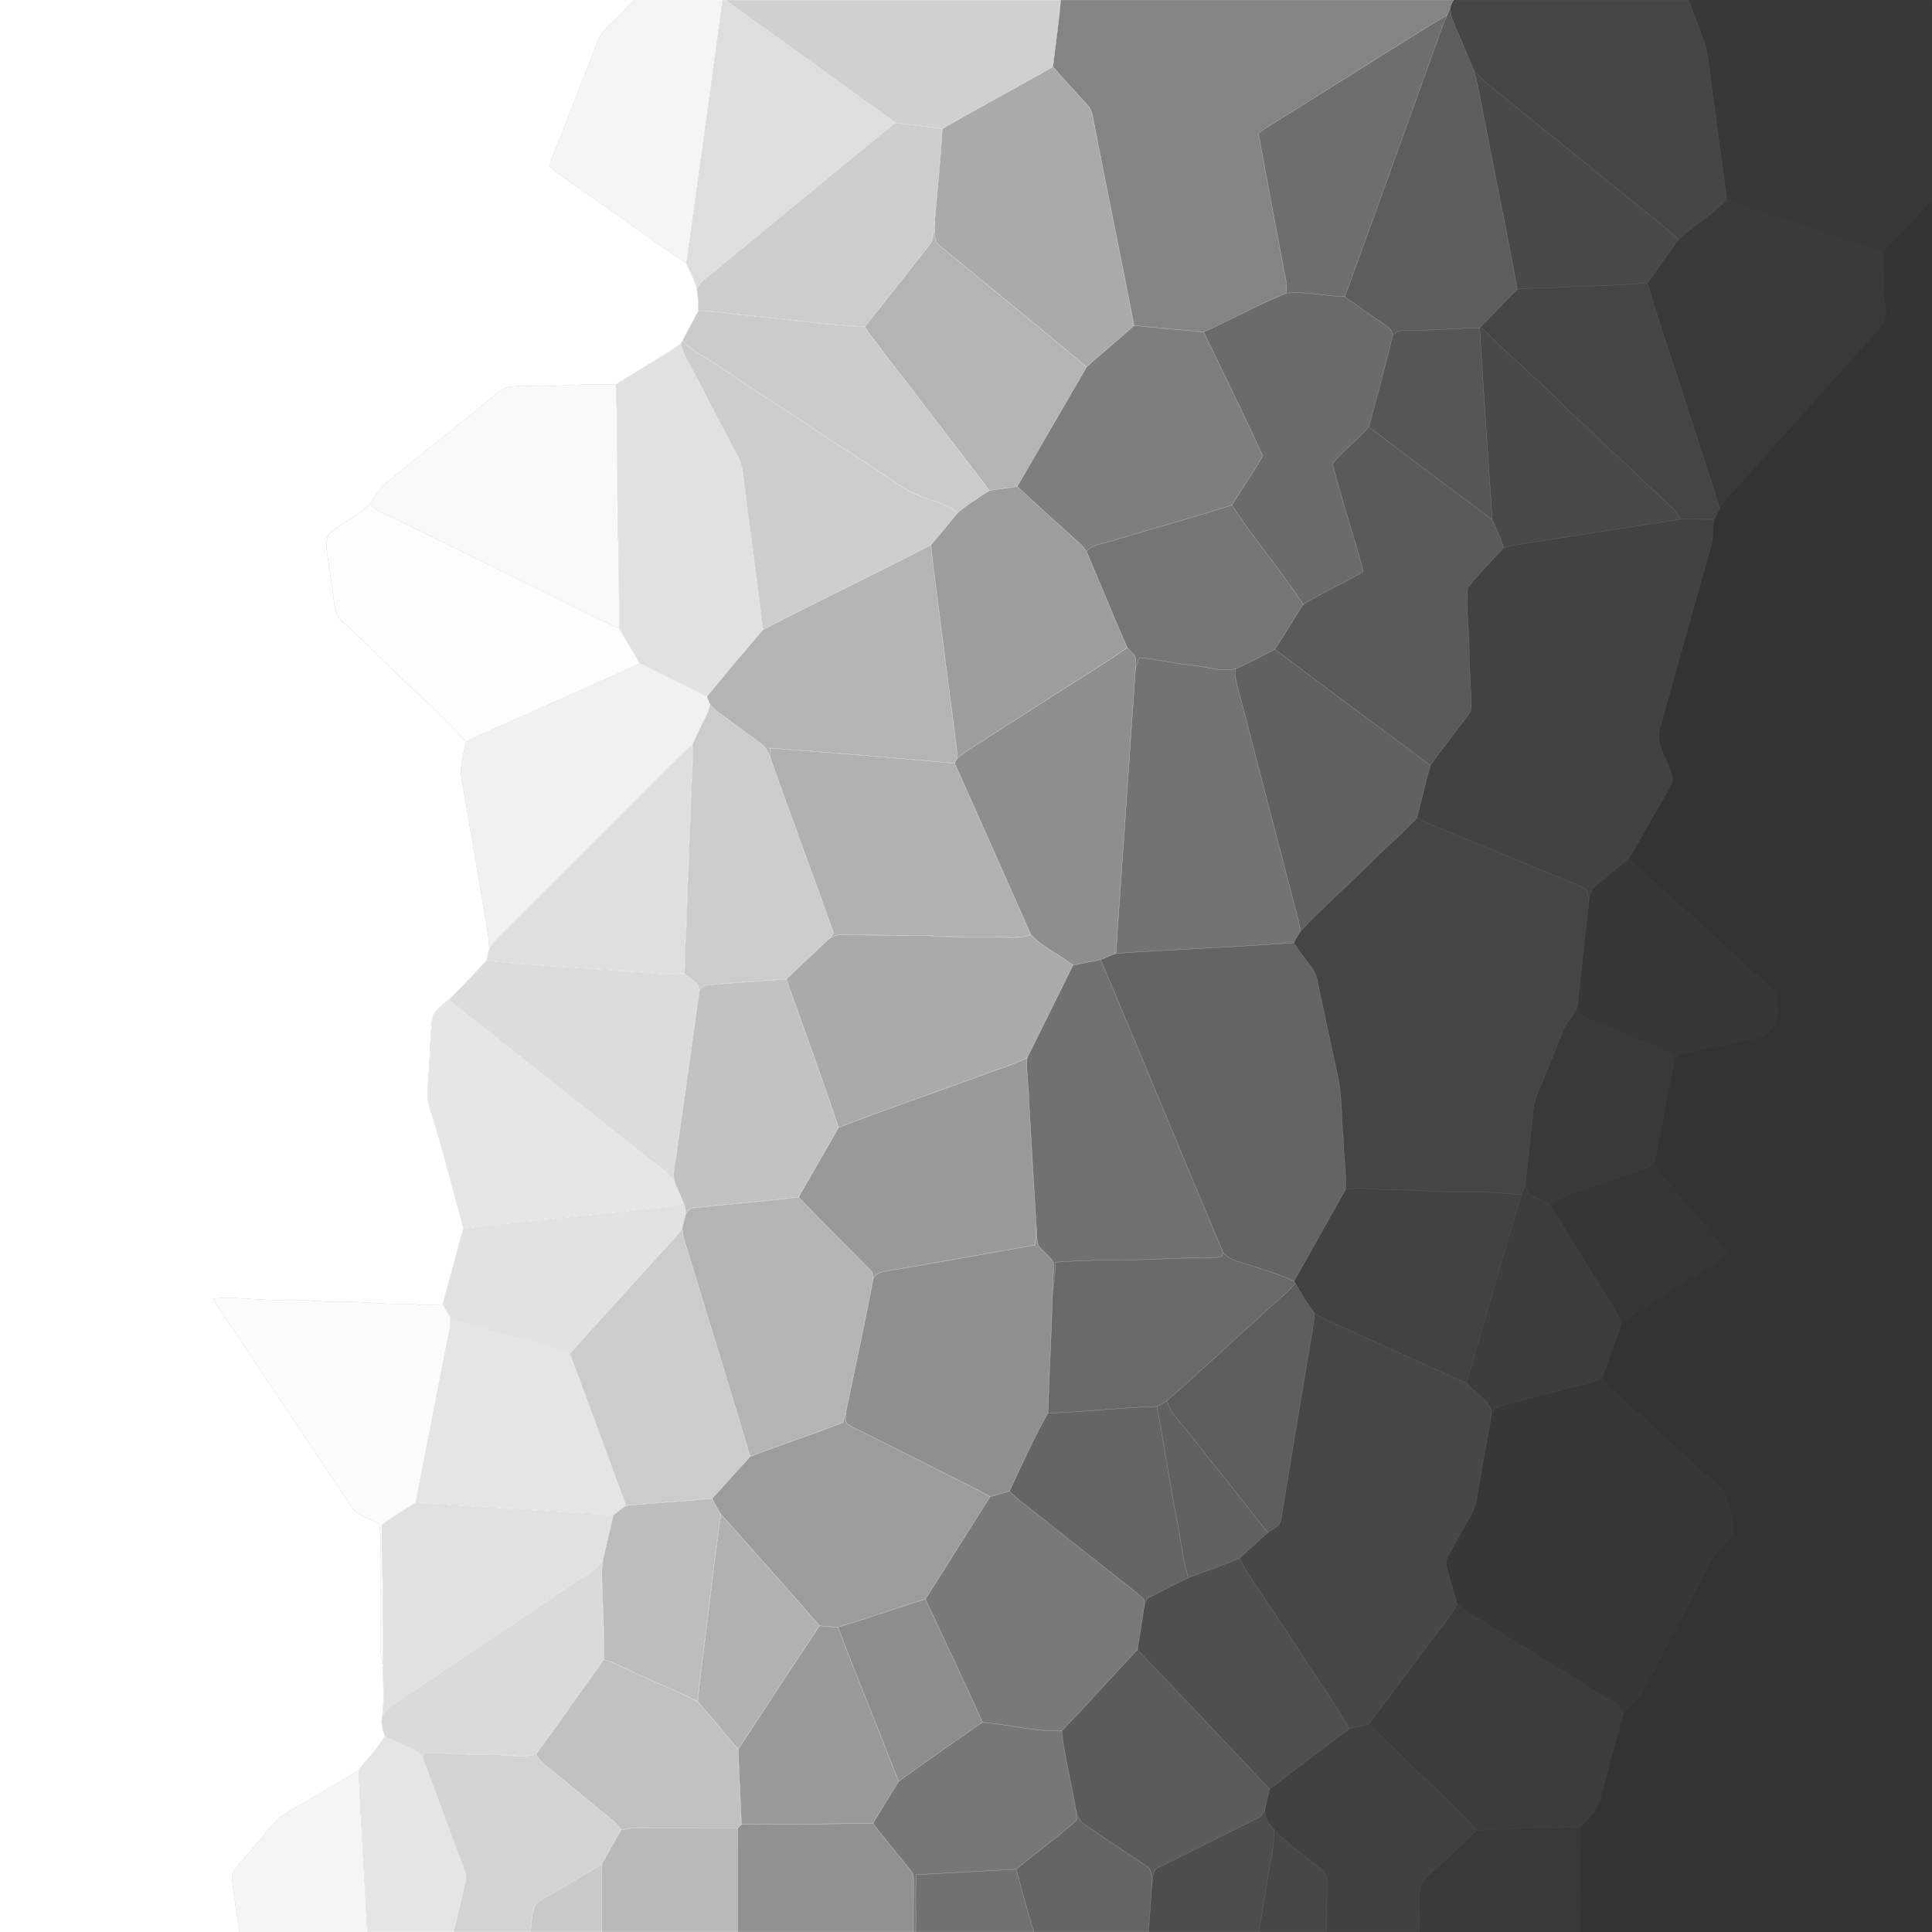 <svg viewBox="0 0 1000 1000" preserveAspectRatio="none" version="1.1" xmlns="http://www.w3.org/2000/svg">
          <rect x="0" y="0" width="1000" height="1000" fill="#333333" stroke="none"/>
          <g fill="white" stroke="white" stroke-width="0.15">
              <path fill-opacity="1" stroke-opacity="1" d=" M 0 0 L 327.88 0 C 325.14 2.87 322.60 5.94 319.73 8.68 C 315.84 12.50 311.31 16.05 309.30 21.31 C 303.10 37.43 296.87 53.54 290.57 69.62 C 288.47 75.11 285.91 80.43 284.24 86.07 C 285.81 87.43 287.37 88.81 289.07 90.01 C 311.23 105.31 332.96 121.25 355.21 136.43 C 357.15 140.82 359.76 145.01 360.61 149.80 C 361.24 153.54 361.64 157.34 361.37 161.13 C 358.55 166.08 356.04 171.21 353.27 176.19 C 353.07 176.54 352.67 177.23 352.48 177.57 C 350 179.82 347.14 181.57 344.29 183.30 C 335.73 188.47 327.27 193.80 318.71 198.98 C 308.13 198.76 297.56 199.12 287.01 199.74 C 279.65 200.20 272.27 199.53 264.92 200.02 C 262.30 200.09 259.91 201.30 257.93 202.94 C 238.82 218.89 219.07 234.08 199.86 249.90 C 196.40 252.94 194.22 257.05 191.56 260.74 C 185.35 267.44 176.30 270.51 169.90 276.91 C 167.71 282.16 169.92 288.14 170.35 293.60 C 171.49 300.35 172.29 307.14 173.21 313.92 C 173.56 316.94 174.94 319.79 177.25 321.80 C 191.06 333.94 203.32 347.74 217.23 359.78 C 225.25 367.81 233.44 375.66 241.21 383.92 C 240.08 390.20 237.63 396.53 238.91 402.98 C 243.04 426.95 247.04 450.94 251.10 474.92 C 252.01 480.25 253.09 485.59 253.21 491.02 C 252.78 493.08 252.36 495.16 251.80 497.20 C 245.46 503.93 239.30 510.88 232.53 517.18 C 229.17 519.86 225.15 522.50 223.72 526.76 C 222.48 536.86 222.68 547.08 221.69 557.21 C 221.55 562.43 220.62 567.83 222.17 572.93 C 227.92 589.76 231.93 607.12 236.76 624.23 C 237.77 628.08 239 631.89 239.78 635.81 C 236.34 648.91 232.70 661.96 229.12 675.02 C 221.78 676.32 214.41 674.68 207.03 674.87 C 197.35 675.08 187.73 673.63 178.06 673.91 C 167.70 674.16 157.40 672.47 147.04 672.92 C 134.73 673.25 122.45 671.07 110.15 672.14 C 114.51 679.54 119.71 686.40 124.41 693.59 C 143.51 722.45 162.87 751.15 181.98 780 C 185.26 784.93 191.47 785.96 196.30 788.75 C 197.35 794.78 196.74 800.90 196.84 806.98 C 196.94 817.65 196.93 828.31 196.97 838.98 C 197.12 846.82 196.23 854.78 198.23 862.46 C 198.18 870.99 198.91 879.57 197.90 888.06 C 196.92 891.68 197.94 895.32 199.28 898.70 C 195.30 904.88 190.33 910.34 185.64 915.99 C 178.89 920.62 171.57 924.35 164.65 928.72 C 158.28 932.76 151.41 936 145.28 940.39 C 140 944.77 136.22 950.60 131.64 955.65 C 128.24 959.88 124.34 963.73 121.19 968.16 C 119.32 970.80 120.37 974.22 120.59 977.20 C 121.77 984.78 122.70 992.40 123.77 1000 L 0 1000 L 0 0 Z"/>
              <path fill-opacity="0.988" stroke-opacity="0.988" d=" M 169.90 276.91 C 176.30 270.51 185.35 267.44 191.56 260.74 C 195.63 265.49 201.89 267.02 207.24 269.80 C 229.32 280.67 251.38 291.56 273.44 302.46 C 289.29 309.67 304.43 318.39 320.48 325.16 C 323.79 331.38 327.72 337.24 331.27 343.31 C 301.44 357.25 271.05 370 241.21 383.92 C 233.44 375.66 225.25 367.81 217.23 359.78 C 203.32 347.74 191.06 333.94 177.25 321.80 C 174.94 319.79 173.56 316.94 173.21 313.92 C 172.29 307.14 171.49 300.35 170.35 293.60 C 169.92 288.14 167.71 282.16 169.90 276.91 Z"/>
              <path fill-opacity="0.98" stroke-opacity="0.98" d=" M 110.15 672.14 C 122.45 671.07 134.73 673.25 147.04 672.92 C 157.40 672.47 167.70 674.16 178.06 673.91 C 187.73 673.63 197.35 675.08 207.03 674.87 C 214.41 674.68 221.78 676.32 229.12 675.02 C 230.32 677.25 231.56 679.45 232.90 681.60 C 233.20 683.35 233.22 685.15 232.89 686.92 C 226.83 717.17 221.18 747.50 215.10 777.75 C 209.29 781.47 203.40 785.09 197.76 789.07 C 197.63 813.54 198.62 838 198.23 862.46 C 196.23 854.78 197.12 846.82 196.97 838.98 C 196.93 828.31 196.94 817.65 196.84 806.98 C 196.74 800.90 197.35 794.78 196.30 788.75 C 191.47 785.96 185.26 784.93 181.98 780 C 162.87 751.15 143.51 722.45 124.41 693.59 C 119.71 686.40 114.51 679.54 110.15 672.14 Z"/>
              <path fill-opacity="0.969" stroke-opacity="0.969" d=" M 287.01 199.74 C 297.56 199.12 308.13 198.76 318.71 198.98 C 320.17 228.28 318.86 257.66 320.23 286.97 C 320.34 299.70 320.40 312.43 320.48 325.16 C 304.43 318.39 289.29 309.67 273.44 302.46 C 251.38 291.56 229.32 280.67 207.24 269.80 C 201.89 267.02 195.63 265.49 191.56 260.74 C 194.22 257.05 196.40 252.94 199.86 249.90 C 219.07 234.08 238.82 218.89 257.93 202.94 C 259.91 201.30 262.30 200.09 264.92 200.02 C 272.27 199.53 279.65 200.20 287.01 199.74 Z"/>
              <path fill-opacity="0.953" stroke-opacity="0.953" d=" M 327.88 0 L 373.98 0 C 367.79 45.48 361.61 90.97 355.21 136.43 C 332.96 121.25 311.23 105.31 289.07 90.01 C 287.37 88.81 285.81 87.43 284.24 86.07 C 285.91 80.43 288.47 75.11 290.57 69.62 C 296.87 53.54 303.10 37.43 309.30 21.31 C 311.31 16.05 315.84 12.50 319.73 8.68 C 322.60 5.94 325.14 2.87 327.88 0 Z"/>
              <path fill-opacity="0.949" stroke-opacity="0.949" d=" M 164.65 928.72 C 171.57 924.35 178.89 920.62 185.64 915.99 C 186.75 944 188.72 971.99 190.07 1000 L 123.77 1000 C 122.70 992.40 121.77 984.78 120.59 977.20 C 120.37 974.22 119.32 970.80 121.19 968.16 C 124.34 963.73 128.24 959.88 131.64 955.65 C 136.22 950.60 140 944.77 145.28 940.39 C 151.41 936 158.28 932.76 164.65 928.72 Z"/>
              <path fill-opacity="0.929" stroke-opacity="0.929" d=" M 331.27 343.31 C 342.73 349.21 354.49 354.50 365.86 360.56 C 366.36 361.84 366.86 363.12 367.37 364.41 C 367.21 366.77 366.28 368.98 365.20 371.06 C 362.81 375.78 360.53 380.54 358.35 385.36 C 345.47 397.11 333.54 409.87 321.09 422.06 C 299.90 443.25 278.73 464.47 257.50 485.61 C 255.90 487.27 254.44 489.06 253.21 491.02 C 253.09 485.59 252.01 480.25 251.10 474.92 C 247.04 450.94 243.04 426.95 238.91 402.98 C 237.63 396.53 240.08 390.20 241.21 383.92 C 271.05 370 301.44 357.25 331.27 343.31 Z"/>
              <path fill-opacity="0.878" stroke-opacity="0.878" d=" M 223.72 526.76 C 225.15 522.50 229.17 519.86 232.53 517.18 C 238.93 523.27 246.16 528.39 253.01 533.95 C 280.84 556.11 308.83 578.09 336.63 600.29 C 341.10 603.79 346.07 606.93 349.22 611.79 C 350.70 615.38 352.13 618.98 353.74 622.52 C 347.24 625.52 339.96 624.93 333.04 625.88 C 301.97 629.40 270.82 632.13 239.78 635.81 C 239 631.89 237.77 628.08 236.76 624.23 C 231.93 607.12 227.92 589.76 222.17 572.93 C 220.62 567.83 221.55 562.43 221.69 557.21 C 222.68 547.08 222.48 536.86 223.72 526.76 Z"/>
              <path fill-opacity="0.875" stroke-opacity="0.875" d=" M 199.28 898.70 C 203.46 901.06 207.86 902.98 212.33 904.76 C 214.88 905.73 217.17 907.37 218.69 909.68 C 225.30 927.02 231.55 944.50 238.11 961.86 C 239.21 964.87 240.62 967.82 241.15 971.02 C 241.25 973.62 240.44 976.14 239.87 978.66 C 238.03 985.74 236.68 992.94 234.74 1000 L 190.07 1000 C 188.72 971.99 186.75 944 185.64 915.99 C 190.33 910.34 195.30 904.88 199.28 898.70 Z"/>
              <path fill-opacity="0.871" stroke-opacity="0.871" d=" M 232.90 681.60 C 235.14 683.02 237.58 684.12 240.11 684.93 C 258.41 690.06 276.85 694.79 294.93 700.68 C 304.80 726.80 314.30 753.06 323.99 779.25 C 321.69 780.75 319.57 782.51 317.43 784.23 C 283.33 781.96 249.22 779.81 215.10 777.75 C 221.18 747.50 226.83 717.17 232.89 686.92 C 233.22 685.15 233.20 683.35 232.90 681.60 Z"/>
              <path fill-opacity="0.859" stroke-opacity="0.859" d=" M 353.74 622.52 C 354.67 624.51 355 626.71 354.72 628.90 C 354.14 631.20 353.60 633.50 353.05 635.80 C 350.68 639.43 347.58 642.48 344.71 645.70 C 328.13 664.04 311.35 682.20 294.93 700.68 C 276.85 694.79 258.41 690.06 240.11 684.93 C 237.58 684.12 235.14 683.02 232.90 681.60 C 231.56 679.45 230.32 677.25 229.12 675.02 C 232.70 661.96 236.34 648.91 239.78 635.81 C 270.82 632.13 301.97 629.40 333.04 625.88 C 339.96 624.93 347.24 625.52 353.74 622.52 Z"/>
              <path fill-opacity="0.855" stroke-opacity="0.855" d=" M 197.76 789.07 C 203.40 785.09 209.29 781.47 215.10 777.75 C 249.22 779.81 283.33 781.96 317.43 784.23 C 315.73 791.84 313.84 799.40 312.11 807 C 310.31 810.16 307.51 812.57 304.47 814.49 C 287.18 825.78 270.27 837.63 253.03 848.98 C 236.55 859.79 220.52 871.26 203.96 881.93 C 201.52 883.50 199.47 885.61 197.90 888.06 C 198.91 879.57 198.18 870.99 198.23 862.46 C 198.62 838 197.63 813.54 197.76 789.07 Z"/>
              <path fill-opacity="0.855" stroke-opacity="0.855" d=" M 344.29 183.30 C 347.14 181.57 350 179.82 352.48 177.57 C 352.77 181.76 355.26 185.30 357.10 188.94 C 365.30 204.47 373.30 220.10 381.52 235.62 C 383.12 238.45 384.06 241.61 384.44 244.84 C 387.81 271.89 391.59 298.89 394.85 325.96 C 385.10 337.41 375.36 348.89 365.86 360.56 C 354.49 354.50 342.73 349.21 331.27 343.31 C 327.72 337.24 323.79 331.38 320.48 325.16 C 320.40 312.43 320.34 299.70 320.23 286.97 C 318.86 257.66 320.17 228.28 318.71 198.98 C 327.27 193.80 335.73 188.47 344.29 183.30 Z"/>
              <path fill-opacity="0.843" stroke-opacity="0.843" d=" M 321.09 422.06 C 333.54 409.87 345.47 397.11 358.35 385.36 C 358.79 393.90 358 402.41 357.61 410.93 C 357.58 424.29 356.35 437.61 356.32 450.97 C 355.30 462.60 355.77 474.29 354.82 485.93 C 354.49 491.91 354.57 497.91 354.23 503.90 C 350.84 504.27 347.41 504.51 344.01 504.17 C 313.30 501.45 282.48 500.24 251.80 497.20 C 252.36 495.16 252.78 493.08 253.21 491.02 C 254.44 489.06 255.90 487.27 257.50 485.61 C 278.73 464.47 299.90 443.25 321.09 422.06 Z"/>
              <path fill-opacity="0.839" stroke-opacity="0.839" d=" M 373.98 0 L 375.50 0 C 397.90 16.47 420.67 32.46 443.14 48.85 C 449.83 53.79 456.77 58.38 463.25 63.61 C 431.93 89.13 400.82 114.91 369.61 140.56 C 366.28 143.28 362.37 145.67 360.61 149.80 C 359.76 145.01 357.15 140.82 355.21 136.43 C 361.61 90.97 367.79 45.48 373.98 0 Z"/>
              <path fill-opacity="0.828" stroke-opacity="0.828" d=" M 251.80 497.20 C 282.48 500.24 313.30 501.45 344.01 504.17 C 347.41 504.51 350.84 504.27 354.23 503.90 C 357.03 506.62 361.90 508.29 361.97 512.80 C 358.05 541.20 353.99 569.58 349.99 597.97 C 349.44 602.54 347.90 607.21 349.22 611.79 C 346.07 606.93 341.10 603.79 336.63 600.29 C 308.83 578.09 280.84 556.11 253.01 533.95 C 246.16 528.39 238.93 523.27 232.53 517.18 C 239.30 510.88 245.46 503.93 251.80 497.20 Z"/>
              <path fill-opacity="0.82" stroke-opacity="0.82" d=" M 304.47 814.49 C 307.51 812.57 310.31 810.16 312.11 807 C 310.99 813.29 311.73 819.70 311.72 826.05 C 312.47 837.02 312.51 848.02 312.50 859.01 C 300.69 875.28 289.35 891.88 277.41 908.05 C 270.37 909.81 263.17 908.36 256.04 908.19 C 249.68 907.96 243.30 908.12 236.94 907.87 C 231.21 907.71 225.49 906.94 219.75 907.36 C 219.49 907.94 218.96 909.10 218.69 909.68 C 217.17 907.37 214.88 905.73 212.33 904.76 C 207.86 902.98 203.46 901.06 199.28 898.70 C 197.94 895.32 196.92 891.68 197.90 888.06 C 199.47 885.61 201.52 883.50 203.96 881.93 C 220.52 871.26 236.55 859.79 253.03 848.98 C 270.27 837.63 287.18 825.78 304.47 814.49 Z"/>
              <path fill-opacity="0.784" stroke-opacity="0.784" d=" M 219.75 907.36 C 225.49 906.94 231.21 907.71 236.94 907.87 C 243.30 908.12 249.68 907.96 256.04 908.19 C 263.17 908.36 270.37 909.81 277.41 908.05 C 279.98 912.58 284.54 915.31 288.41 918.60 C 295.15 924.19 301.91 929.75 308.65 935.35 C 313.06 939.14 318.10 942.31 321.57 947.09 C 318.07 952.97 314.74 958.95 311.43 964.94 C 302.10 970.37 292.91 976.03 283.57 981.44 C 281.17 982.96 278.31 984.13 276.66 986.54 C 275.16 990.86 275.11 995.50 274.48 1000 L 234.74 1000 C 236.68 992.94 238.03 985.74 239.87 978.66 C 240.44 976.14 241.25 973.62 241.15 971.02 C 240.62 967.82 239.21 964.87 238.11 961.86 C 231.55 944.50 225.30 927.02 218.69 909.68 C 218.96 909.10 219.49 907.94 219.75 907.36 Z"/>
              <path fill-opacity="0.769" stroke-opacity="0.769" d=" M 375.50 0 L 548.99 0 C 548.07 11.56 546.25 23.02 544.95 34.54 C 525.98 45.47 506.58 55.63 487.69 66.69 C 479.58 65.38 471.41 64.56 463.25 63.61 C 456.77 58.38 449.83 53.79 443.14 48.85 C 420.67 32.46 397.90 16.47 375.50 0 Z"/>
              <path fill-opacity="0.757" stroke-opacity="0.757" d=" M 352.48 177.57 C 352.67 177.23 353.07 176.54 353.27 176.19 C 355.78 178.93 358.62 181.38 361.89 183.17 C 373.79 190.05 384.67 198.48 396.38 205.65 C 405.55 211.85 415.12 217.43 424.07 223.95 C 435.96 231.69 447.97 239.23 459.67 247.26 C 464.57 250.45 469.33 253.97 474.82 256.12 C 481.80 259.13 489.74 260.31 495.64 265.43 C 491.08 270.99 486.53 276.57 481.84 282.02 C 453.09 297.13 423.63 310.91 394.85 325.96 C 391.59 298.89 387.81 271.89 384.44 244.84 C 384.06 241.61 383.12 238.45 381.52 235.62 C 373.30 220.10 365.30 204.47 357.10 188.94 C 355.26 185.30 352.77 181.76 352.48 177.57 Z"/>
              <path fill-opacity="0.753" stroke-opacity="0.753" d=" M 369.61 140.56 C 400.82 114.91 431.93 89.13 463.25 63.61 C 471.41 64.56 479.58 65.38 487.69 66.69 C 486.82 82.73 485.05 98.72 483.75 114.73 C 483.15 119.05 483.64 123.99 480.54 127.48 C 469.52 141.36 458.63 155.35 447.54 169.17 C 426.29 167.96 405.18 164.93 383.98 162.95 C 376.44 162.39 368.97 160.61 361.37 161.13 C 361.64 157.34 361.24 153.54 360.61 149.80 C 362.37 145.67 366.28 143.28 369.61 140.56 Z"/>
              <path fill-opacity="0.749" stroke-opacity="0.749" d=" M 344.71 645.70 C 347.58 642.48 350.68 639.43 353.05 635.80 C 353.70 641.86 356.06 647.52 357.70 653.34 C 367.82 686.89 378.38 720.31 388.25 753.93 C 381.61 761.08 375.26 768.49 368.57 775.58 C 353.73 777.09 338.83 777.79 323.99 779.25 C 314.30 753.06 304.80 726.80 294.93 700.68 C 311.35 682.20 328.13 664.04 344.71 645.70 Z"/>
              <path fill-opacity="0.749" stroke-opacity="0.749" d=" M 367.37 364.41 C 368.87 366.30 370.70 367.89 372.63 369.33 C 379.75 374.55 386.90 379.73 394 384.98 C 396.46 386.66 397.68 389.46 398.65 392.18 C 409.39 422.55 420.71 452.72 431.53 483.07 C 430.70 484.02 429.91 485 429.06 485.94 C 421.71 492.88 414.29 499.73 407.01 506.74 C 393.67 507.87 380.29 508.51 366.96 509.77 C 364.79 509.76 362.96 510.89 361.97 512.80 C 361.90 508.29 357.03 506.62 354.23 503.90 C 354.57 497.91 354.49 491.91 354.82 485.93 C 355.77 474.29 355.30 462.60 356.32 450.97 C 356.35 437.61 357.58 424.29 357.61 410.93 C 358 402.41 358.79 393.90 358.35 385.36 C 360.53 380.54 362.81 375.78 365.20 371.06 C 366.28 368.98 367.21 366.77 367.37 364.41 Z"/>
              <path fill-opacity="0.745" stroke-opacity="0.745" d=" M 361.37 161.13 C 368.97 160.61 376.44 162.39 383.98 162.95 C 405.18 164.93 426.29 167.96 447.54 169.17 C 456.58 182.09 466.70 194.20 476.10 206.86 C 488.03 222.59 500.24 238.11 512.07 253.92 C 506.49 257.58 500.73 261.09 495.64 265.43 C 489.74 260.31 481.80 259.13 474.82 256.12 C 469.33 253.97 464.57 250.45 459.67 247.26 C 447.97 239.23 435.96 231.69 424.07 223.95 C 415.12 217.43 405.55 211.85 396.38 205.65 C 384.67 198.48 373.79 190.05 361.89 183.17 C 358.62 181.38 355.78 178.93 353.27 176.19 C 356.04 171.21 358.55 166.08 361.37 161.13 Z"/>
              <path fill-opacity="0.733" stroke-opacity="0.733" d=" M 283.57 981.44 C 292.91 976.03 302.10 970.37 311.43 964.94 C 311.57 976.62 311.48 988.31 311.52 1000 L 274.48 1000 C 275.11 995.50 275.16 990.86 276.66 986.54 C 278.31 984.13 281.17 982.96 283.57 981.44 Z"/>
              <path fill-opacity="0.702" stroke-opacity="0.702" d=" M 366.96 509.77 C 380.29 508.51 393.67 507.87 407.01 506.74 C 415.89 532.41 425.55 557.83 433.99 583.64 C 427.09 595.62 420.28 607.64 413.32 619.59 C 395.24 621.90 377.04 623.19 358.94 625.21 C 356.73 625.22 355.69 627.25 354.72 628.90 C 355 626.71 354.67 624.51 353.74 622.52 C 352.13 618.98 350.70 615.38 349.22 611.79 C 347.90 607.21 349.44 602.54 349.99 597.97 C 353.99 569.58 358.05 541.20 361.97 512.80 C 362.96 510.89 364.79 509.76 366.96 509.77 Z"/>
              <path fill-opacity="0.694" stroke-opacity="0.694" d=" M 312.50 859.01 C 318.79 860.71 324.36 864.19 330.34 866.66 C 340.54 871.48 351.13 875.47 361.11 880.75 C 368.34 888.78 374.93 897.37 382.12 905.45 C 382.47 918.41 383.24 931.35 383.76 944.30 C 383.10 944.93 382.45 945.58 381.81 946.23 C 365.22 945.99 348.63 946.36 332.05 946.01 C 328.52 945.92 325.03 946.45 321.57 947.09 C 318.10 942.31 313.06 939.14 308.65 935.35 C 301.91 929.75 295.15 924.19 288.41 918.60 C 284.54 915.31 279.98 912.58 277.41 908.05 C 289.35 891.88 300.69 875.28 312.50 859.01 Z"/>
              <path fill-opacity="0.675" stroke-opacity="0.675" d=" M 323.99 779.25 C 338.83 777.79 353.73 777.09 368.57 775.58 C 370.03 778.30 371.42 781.07 373.10 783.67 C 370.01 804.70 367.76 825.84 365.06 846.93 C 363.76 858.20 362.03 869.43 361.11 880.75 C 351.13 875.47 340.54 871.48 330.34 866.66 C 324.36 864.19 318.79 860.71 312.50 859.01 C 312.51 848.02 312.47 837.02 311.72 826.05 C 311.73 819.70 310.99 813.29 312.11 807 C 313.84 799.40 315.73 791.84 317.43 784.23 C 319.57 782.51 321.69 780.75 323.99 779.25 Z"/>
              <path fill-opacity="0.659" stroke-opacity="0.659" d=" M 321.57 947.09 C 325.03 946.45 328.52 945.92 332.05 946.01 C 348.63 946.36 365.22 945.99 381.81 946.23 C 381.69 964.15 381.80 982.08 381.76 1000 L 311.52 1000 C 311.48 988.31 311.57 976.62 311.43 964.94 C 314.74 958.95 318.07 952.97 321.57 947.09 Z"/>
              <path fill-opacity="0.631" stroke-opacity="0.631" d=" M 358.94 625.21 C 377.04 623.19 395.24 621.90 413.32 619.59 C 425.37 632.53 438.16 644.78 450.52 657.44 C 451.82 658.56 451.93 660.27 451.97 661.90 C 447.59 684.96 442.57 707.90 437.80 730.89 C 437.35 732.71 436.78 734.49 436.25 736.30 C 420.39 742.54 404.13 747.73 388.25 753.93 C 378.38 720.31 367.82 686.89 357.70 653.34 C 356.06 647.52 353.70 641.86 353.05 635.80 C 353.60 633.50 354.14 631.20 354.72 628.90 C 355.69 627.25 356.73 625.22 358.94 625.21 Z"/>
              <path fill-opacity="0.631" stroke-opacity="0.631" d=" M 394.85 325.96 C 423.63 310.91 453.09 297.13 481.84 282.02 C 482.68 291.99 484.20 301.89 485.40 311.82 C 488.58 336.52 491.67 361.24 494.97 385.93 C 495.24 388.17 495.36 390.43 495.27 392.70 C 494.98 393.29 494.40 394.47 494.11 395.06 C 462.25 392.21 430.37 389.52 398.47 387.18 C 398.50 388.85 398.54 390.51 398.65 392.18 C 397.68 389.46 396.46 386.66 394 384.98 C 386.90 379.73 379.75 374.55 372.63 369.33 C 370.70 367.89 368.87 366.30 367.37 364.41 C 366.86 363.12 366.36 361.84 365.86 360.56 C 375.36 348.89 385.10 337.41 394.85 325.96 Z"/>
              <path fill-opacity="0.631" stroke-opacity="0.631" d=" M 480.54 127.48 C 483.64 123.99 483.15 119.05 483.75 114.73 C 483.90 118.96 482.75 124.41 486.59 127.38 C 511.90 148.19 537.31 168.90 562.41 189.96 C 550.38 210.51 538.52 231.18 526.52 251.76 C 521.72 252.59 516.86 253.04 512.07 253.92 C 500.24 238.11 488.03 222.59 476.10 206.86 C 466.70 194.20 456.58 182.09 447.54 169.17 C 458.63 155.35 469.52 141.36 480.54 127.48 Z"/>
              <path fill-opacity="0.62" stroke-opacity="0.62" d=" M 373.10 783.67 C 390.18 802.89 407.31 822.08 424.17 841.49 C 410.02 862.72 396.01 884.05 382.12 905.45 C 374.93 897.37 368.34 888.78 361.11 880.75 C 362.03 869.43 363.76 858.20 365.06 846.93 C 367.76 825.84 370.01 804.70 373.10 783.67 Z"/>
              <path fill-opacity="0.616" stroke-opacity="0.616" d=" M 398.47 387.18 C 430.37 389.52 462.25 392.21 494.11 395.06 C 507.28 424.63 520.52 454.18 533.57 483.80 C 528.28 485.95 522.52 485.07 516.98 485.08 C 504.66 484.88 492.32 485.08 480.02 484.26 C 467.69 483.86 455.35 484.30 443.02 483.80 C 438.32 483.76 433.07 482.84 429.06 485.94 C 429.91 485 430.70 484.02 431.53 483.07 C 420.71 452.72 409.39 422.55 398.65 392.18 C 398.54 390.51 398.50 388.85 398.47 387.18 Z"/>
              <path fill-opacity="0.584" stroke-opacity="0.584" d=" M 429.06 485.94 C 433.07 482.84 438.32 483.76 443.02 483.80 C 455.35 484.30 467.69 483.86 480.02 484.26 C 492.32 485.08 504.66 484.88 516.98 485.08 C 522.52 485.07 528.28 485.95 533.57 483.80 C 539.79 490.34 548.27 494.09 555.36 499.59 C 547.53 515.61 539.53 531.54 531.63 547.53 C 524.45 551.24 516.61 553.33 509.10 556.22 C 484.10 565.46 458.83 573.99 433.99 583.64 C 425.55 557.83 415.89 532.41 407.01 506.74 C 414.29 499.73 421.71 492.88 429.06 485.94 Z"/>
              <path fill-opacity="0.584" stroke-opacity="0.584" d=" M 487.69 66.69 C 506.58 55.63 525.98 45.47 544.95 34.54 C 550.76 41.24 556.83 47.69 562.76 54.28 C 565.32 56.80 565.60 60.52 566.26 63.85 C 573.05 98.77 580.17 133.62 586.97 168.53 C 578.90 175.81 570.40 182.60 562.41 189.96 C 537.31 168.90 511.90 148.19 486.59 127.38 C 482.75 124.41 483.90 118.96 483.75 114.73 C 485.05 98.72 486.82 82.73 487.69 66.69 Z"/>
              <path fill-opacity="0.522" stroke-opacity="0.522" d=" M 512.07 253.92 C 516.86 253.04 521.72 252.59 526.52 251.76 C 537.09 261.81 548.06 271.42 558.82 281.26 C 560.14 282.51 561.34 283.91 562.33 285.44 C 569.52 301.98 576.13 318.78 583.48 335.24 C 569.63 344.96 555.01 353.54 540.85 362.81 C 530.10 369.71 519.35 376.60 508.59 383.48 C 504.06 386.41 499.26 389.01 495.27 392.70 C 495.36 390.43 495.24 388.17 494.97 385.93 C 491.67 361.24 488.58 336.52 485.40 311.82 C 484.20 301.89 482.68 291.99 481.84 282.02 C 486.53 276.57 491.08 270.99 495.64 265.43 C 500.73 261.09 506.49 257.58 512.07 253.92 Z"/>
              <path fill-opacity="0.514" stroke-opacity="0.514" d=" M 436.25 736.30 C 436.78 734.49 437.35 732.71 437.80 730.89 C 437.78 732.79 437.53 734.80 438.22 736.64 C 441.14 739 444.70 740.31 448.01 742.02 C 462.68 749.32 477.27 756.77 491.94 764.07 C 498.79 767.56 505.82 770.74 512.43 774.71 C 501.34 792.40 490.14 810.02 479.01 827.69 C 463.85 832.35 448.92 837.79 433.68 842.17 C 430.49 842.09 427.33 841.75 424.17 841.49 C 407.31 822.08 390.18 802.89 373.10 783.67 C 371.42 781.07 370.03 778.30 368.57 775.58 C 375.26 768.49 381.61 761.08 388.25 753.93 C 404.13 747.73 420.39 742.54 436.25 736.30 Z"/>
              <path fill-opacity="0.502" stroke-opacity="0.502" d=" M 424.17 841.49 C 427.33 841.75 430.49 842.09 433.68 842.17 C 443.79 868.94 454.79 895.37 465.16 922.04 C 460.56 929.15 456.37 936.52 451.83 943.68 C 429.14 944.14 406.45 944.27 383.76 944.30 C 383.24 931.35 382.47 918.41 382.12 905.45 C 396.01 884.05 410.02 862.72 424.17 841.49 Z"/>
              <path fill-opacity="0.502" stroke-opacity="0.502" d=" M 509.10 556.22 C 516.61 553.33 524.45 551.24 531.63 547.53 C 531.09 554.71 532.47 561.85 532.51 569.03 C 533.82 590.96 534.99 612.90 536.37 634.83 C 536.49 638.03 536.17 641.23 535.71 644.41 C 511.02 648.82 486.33 653.26 461.60 657.44 C 458.13 658.12 453.60 658.08 451.97 661.90 C 451.93 660.27 451.82 658.56 450.52 657.44 C 438.16 644.78 425.37 632.53 413.32 619.59 C 420.28 607.64 427.09 595.62 433.99 583.64 C 458.83 573.99 484.10 565.46 509.10 556.22 Z"/>
              <path fill-opacity="0.459" stroke-opacity="0.459" d=" M 383.76 944.30 C 406.45 944.27 429.14 944.14 451.83 943.68 C 458.08 952.20 465.10 960.12 471.58 968.46 C 473.14 970.27 472.78 972.79 472.87 975.02 C 472.77 983.34 472.82 991.67 472.82 1000 L 381.76 1000 C 381.80 982.08 381.69 964.15 381.81 946.23 C 382.45 945.58 383.10 944.93 383.76 944.30 Z"/>
              <path fill-opacity="0.451" stroke-opacity="0.451" d=" M 536.37 634.83 C 536.58 638.08 536.48 641.43 537.46 644.58 C 539.62 647.76 543.06 649.85 545.15 653.11 C 545.66 658.17 544.69 663.26 544.85 668.34 C 544.21 689.37 543.11 710.37 542.39 731.40 C 534.92 744.44 528.94 758.25 522.46 771.80 C 519.13 772.81 515.79 773.78 512.43 774.71 C 505.82 770.74 498.79 767.56 491.94 764.07 C 477.27 756.77 462.68 749.32 448.01 742.02 C 444.70 740.31 441.14 739 438.22 736.64 C 437.53 734.80 437.78 732.79 437.80 730.89 C 442.57 707.90 447.59 684.96 451.97 661.90 C 453.60 658.08 458.13 658.12 461.60 657.44 C 486.33 653.26 511.02 648.82 535.71 644.41 C 536.17 641.23 536.49 638.03 536.37 634.83 Z"/>
              <path fill-opacity="0.447" stroke-opacity="0.447" d=" M 583.48 335.24 C 584.46 336.34 585.53 337.35 586.52 338.44 C 588.74 340.41 587.58 343.67 587.71 346.25 C 584.34 395.33 580.99 444.42 577.57 493.49 C 574.88 494.46 572.34 495.77 569.64 496.68 C 564.91 497.79 560.10 498.51 555.36 499.59 C 548.27 494.09 539.79 490.34 533.57 483.80 C 520.52 454.18 507.28 424.63 494.11 395.06 C 494.40 394.47 494.98 393.29 495.27 392.70 C 499.26 389.01 504.06 386.41 508.59 383.48 C 519.35 376.60 530.10 369.71 540.85 362.81 C 555.01 353.54 569.63 344.96 583.48 335.24 Z"/>
              <path fill-opacity="0.439" stroke-opacity="0.439" d=" M 433.68 842.17 C 448.92 837.79 463.85 832.35 479.01 827.69 C 488.83 848.96 499.05 870.04 508.51 891.47 C 493.97 901.52 479.45 911.63 465.16 922.04 C 454.79 895.37 443.79 868.94 433.68 842.17 Z"/>
              <path fill-opacity="0.396" stroke-opacity="0.396" d=" M 548.99 0 L 752.49 0 C 751.57 1.16 751.04 2.54 750.61 3.94 C 750.16 5.19 749.66 6.42 749.13 7.64 C 719.08 25.92 689.52 45.01 659.60 63.50 C 656.73 65.18 653.97 67.02 651.37 69.08 C 655.42 91.72 659.79 114.31 664 136.92 C 664.77 141.83 666.66 146.76 665.62 151.78 C 651.11 157.78 637.30 165.39 622.97 171.81 C 610.97 170.72 598.96 169.67 586.97 168.53 C 580.17 133.62 573.05 98.77 566.26 63.85 C 565.60 60.52 565.32 56.80 562.76 54.28 C 556.83 47.69 550.76 41.24 544.95 34.54 C 546.25 23.02 548.07 11.56 548.99 0 Z"/>
              <path fill-opacity="0.369" stroke-opacity="0.369" d=" M 586.97 168.53 C 598.96 169.67 610.97 170.72 622.97 171.81 C 633.32 193.14 643.74 214.44 653.61 235.98 C 648.65 244.69 642.86 252.90 637.62 261.44 C 617.19 268.02 596.43 273.61 575.89 279.86 C 571.29 281.46 565.79 281.59 562.33 285.44 C 561.34 283.91 560.14 282.51 558.82 281.26 C 548.06 271.42 537.09 261.81 526.52 251.76 C 538.52 231.18 550.38 210.51 562.41 189.96 C 570.40 182.60 578.90 175.81 586.97 168.53 Z"/>
              <path fill-opacity="0.341" stroke-opacity="0.341" d=" M 512.43 774.71 C 515.79 773.78 519.13 772.81 522.46 771.80 C 527.25 776.63 532.88 780.51 538.16 784.78 C 551.94 795.69 565.68 806.65 579.53 817.48 C 583.79 820.92 588.31 824.07 592.20 827.94 C 592.18 829.33 592.15 830.72 592.12 832.13 C 590.98 839.36 589.97 846.61 588.75 853.84 C 575.55 867.75 562.90 882.18 549.54 895.94 C 535.74 896.31 522.21 892.68 508.51 891.47 C 499.05 870.04 488.83 848.96 479.01 827.69 C 490.14 810.02 501.34 792.40 512.43 774.71 Z"/>
              <path fill-opacity="0.333" stroke-opacity="0.333" d=" M 508.51 891.47 C 522.21 892.68 535.74 896.31 549.54 895.94 C 550.96 909.71 554.66 923.17 556.88 936.84 C 557.08 938.56 557.22 940.29 557.38 942.04 C 547.38 951.07 536.31 958.85 526.01 967.53 C 508.78 968.54 491.54 969.34 474.31 970.32 C 473.64 980.19 474.22 990.10 474 1000 L 472.82 1000 C 472.82 991.67 472.77 983.34 472.87 975.02 C 472.78 972.79 473.14 970.27 471.58 968.46 C 465.10 960.12 458.08 952.20 451.83 943.68 C 456.37 936.52 460.56 929.15 465.16 922.04 C 479.45 911.63 493.97 901.52 508.51 891.47 Z"/>
              <path fill-opacity="0.322" stroke-opacity="0.322" d=" M 575.89 279.86 C 596.43 273.61 617.19 268.02 637.62 261.44 C 649.11 279.16 662.99 295.22 674.57 312.89 C 669.49 320.50 664.96 328.47 659.86 336.06 C 653.09 339.62 646.32 343.23 639.31 346.27 C 631.42 347.71 623.67 344.91 615.87 344.16 C 607.08 343.27 598.47 341.13 589.67 340.37 C 588.99 342.32 588.24 344.25 587.71 346.25 C 587.58 343.67 588.74 340.41 586.52 338.44 C 585.53 337.35 584.46 336.34 583.48 335.24 C 576.13 318.78 569.52 301.98 562.33 285.44 C 565.79 281.59 571.29 281.46 575.89 279.86 Z"/>
              <path fill-opacity="0.314" stroke-opacity="0.314" d=" M 589.67 340.37 C 598.47 341.13 607.08 343.27 615.87 344.16 C 623.67 344.91 631.42 347.71 639.31 346.27 C 639.01 352.18 641.28 357.74 642.65 363.39 C 651.70 398.56 660.94 433.68 670.10 468.83 C 671.32 473.15 672.40 477.53 673.10 481.98 C 671.85 483.92 670.76 485.95 669.63 487.95 C 638.97 490.28 608.24 491.42 577.57 493.49 C 580.99 444.42 584.34 395.33 587.71 346.25 C 588.24 344.25 588.99 342.32 589.67 340.37 Z"/>
              <path fill-opacity="0.306" stroke-opacity="0.306" d=" M 474.31 970.32 C 491.54 969.34 508.78 968.54 526.01 967.53 C 528.79 978.42 531.84 989.24 535.09 1000 L 474 1000 C 474.22 990.10 473.64 980.19 474.31 970.32 Z"/>
              <path fill-opacity="0.302" stroke-opacity="0.302" d=" M 555.36 499.59 C 560.10 498.51 564.91 497.79 569.64 496.68 C 591.15 547.16 611.72 598.03 633.23 648.51 C 632.96 649.01 632.42 650.02 632.14 650.52 C 628.14 651.22 624.08 651.24 620.05 651.15 C 608.68 650.98 597.35 652.06 585.99 652.11 C 572.75 652 559.51 652.48 546.31 653.29 C 546.11 658.33 545.82 663.38 544.85 668.34 C 544.69 663.26 545.66 658.17 545.15 653.11 C 543.06 649.85 539.62 647.76 537.46 644.58 C 536.48 641.43 536.58 638.08 536.37 634.83 C 534.99 612.90 533.82 590.96 532.51 569.03 C 532.47 561.85 531.09 554.71 531.63 547.53 C 539.53 531.54 547.53 515.61 555.36 499.59 Z"/>
              <path fill-opacity="0.29" stroke-opacity="0.29" d=" M 659.60 63.50 C 689.52 45.01 719.08 25.92 749.13 7.64 C 746.17 14.12 744.09 20.95 741.61 27.61 C 726.43 69.59 711.39 111.61 696.08 153.54 C 685.90 153.39 675.80 150.55 665.62 151.78 C 666.66 146.76 664.77 141.83 664 136.92 C 659.79 114.31 655.42 91.72 651.37 69.08 C 653.97 67.02 656.73 65.18 659.60 63.50 Z"/>
              <path fill-opacity="0.275" stroke-opacity="0.275" d=" M 665.62 151.78 C 675.80 150.55 685.90 153.39 696.08 153.54 C 702.53 158.23 709.03 162.85 715.68 167.28 C 717.91 168.86 720.74 170.41 720.95 173.49 C 716.99 189.35 712.80 205.17 708.55 220.96 C 702.71 227.74 695.30 233.01 689.72 240.03 C 694.43 258.79 700.76 277.13 705.65 295.85 C 695.53 301.97 684.56 306.57 674.57 312.89 C 662.99 295.22 649.11 279.16 637.62 261.44 C 642.86 252.90 648.65 244.69 653.61 235.98 C 643.74 214.44 633.32 193.14 622.97 171.81 C 637.30 165.39 651.11 157.78 665.62 151.78 Z"/>
              <path fill-opacity="0.267" stroke-opacity="0.267" d=" M 633.23 648.51 C 636.96 652.72 642.83 653.38 647.86 655.15 C 655.21 657.70 662.83 659.66 669.81 663.16 L 670.43 664.19 C 665.52 670.04 659.35 674.61 653.88 679.89 C 637.25 694.84 621.03 710.27 604.11 724.89 C 602.47 726.05 600.74 727.07 598.95 727.97 C 580.06 728.51 561.27 730.89 542.39 731.40 C 543.11 710.37 544.21 689.37 544.85 668.34 C 545.82 663.38 546.11 658.33 546.31 653.29 C 559.51 652.48 572.75 652 585.99 652.11 C 597.35 652.06 608.68 650.98 620.05 651.15 C 624.08 651.24 628.14 651.22 632.14 650.52 C 632.42 650.02 632.96 649.01 633.23 648.51 Z"/>
              <path fill-opacity="0.247" stroke-opacity="0.247" d=" M 542.39 731.40 C 561.27 730.89 580.06 728.51 598.95 727.97 C 602.54 748.12 605.51 768.37 609.47 788.45 C 611.30 797.84 612.25 807.43 615.07 816.61 C 608.49 819.78 601.98 823.09 595.50 826.47 C 593.13 827.36 592.63 829.94 592.12 832.13 C 592.15 830.72 592.18 829.33 592.20 827.94 C 588.31 824.07 583.79 820.92 579.53 817.48 C 565.68 806.65 551.94 795.69 538.16 784.78 C 532.88 780.51 527.25 776.63 522.46 771.80 C 528.94 758.25 534.92 744.44 542.39 731.40 Z"/>
              <path fill-opacity="0.247" stroke-opacity="0.247" d=" M 556.88 936.84 C 557.66 939.47 558.49 942.39 560.93 944 C 571.58 951.44 582.47 958.56 593.27 965.78 C 596.97 967.84 596.04 972.66 596.15 976.20 C 595.57 984.13 594.99 992.06 594.47 1000 L 535.09 1000 C 531.84 989.24 528.79 978.42 526.01 967.53 C 536.31 958.85 547.38 951.07 557.38 942.04 C 557.22 940.29 557.08 938.56 556.88 936.84 Z"/>
              <path fill-opacity="0.239" stroke-opacity="0.239" d=" M 577.57 493.49 C 608.24 491.42 638.97 490.28 669.63 487.95 C 672.64 492.67 676.16 497.03 679.42 501.58 C 681.82 504.89 682.08 509.10 682.98 512.96 C 686.01 527.26 689.06 541.56 692.18 555.85 C 694.79 566.71 694.12 577.96 695.28 589 C 695.40 597.90 696.86 606.75 696.49 615.66 C 687.62 631.50 678.62 647.28 669.81 663.16 C 662.83 659.66 655.21 657.70 647.86 655.15 C 642.83 653.38 636.96 652.72 633.23 648.51 C 611.72 598.03 591.15 547.16 569.64 496.68 C 572.34 495.77 574.88 494.46 577.57 493.49 Z"/>
              <path fill-opacity="0.224" stroke-opacity="0.224" d=" M 598.95 727.97 C 600.74 727.07 602.47 726.05 604.11 724.89 C 605.28 730.81 609.93 734.93 613.55 739.44 C 619.31 746.36 624.56 753.68 630.34 760.59 C 639.19 771.33 647.40 782.57 656.31 793.26 C 651.21 797.42 646.65 802.22 641.58 806.42 C 632.98 810.38 623.89 813.17 615.07 816.61 C 612.25 807.43 611.30 797.84 609.47 788.45 C 605.51 768.37 602.54 748.12 598.95 727.97 Z"/>
              <path fill-opacity="0.224" stroke-opacity="0.224" d=" M 639.31 346.27 C 646.32 343.23 653.09 339.62 659.86 336.06 C 686.51 356.31 713.55 376.05 740.33 396.14 C 737.83 405.13 735.79 414.24 733.43 423.26 C 726.43 430.99 718.38 437.67 711.03 445.06 C 698.51 457.49 685.27 469.21 673.10 481.98 C 672.40 477.53 671.32 473.15 670.10 468.83 C 660.94 433.68 651.70 398.56 642.65 363.39 C 641.28 357.74 639.01 352.18 639.31 346.27 Z"/>
              <path fill-opacity="0.204" stroke-opacity="0.204" d=" M 670.43 664.19 C 673.37 669.51 676.64 674.69 680.28 679.57 C 680.07 685.74 678.68 691.78 677.73 697.87 C 672.88 727.26 667.93 756.63 663.09 786.02 C 663.02 789.97 658.96 791.26 656.31 793.26 C 647.40 782.57 639.19 771.33 630.34 760.59 C 624.56 753.68 619.31 746.36 613.55 739.44 C 609.93 734.93 605.28 730.81 604.11 724.89 C 621.03 710.27 637.25 694.84 653.88 679.89 C 659.35 674.61 665.52 670.04 670.43 664.19 Z"/>
              <path fill-opacity="0.204" stroke-opacity="0.204" d=" M 749.13 7.64 C 749.66 6.42 750.16 5.19 750.61 3.94 C 750.67 6.58 751.26 9.18 752.36 11.59 C 755.89 19.76 759.32 27.98 762.75 36.20 C 764.72 42.32 765.62 48.72 766.93 55.01 C 773.01 86.59 779.53 118.10 785.40 149.72 C 778.91 155.99 772.99 162.83 766.44 169.04 L 765.86 169.66 C 753.56 169.96 741.28 171.12 728.96 170.89 C 726.04 170.77 722.99 171.20 720.95 173.49 C 720.74 170.41 717.91 168.86 715.68 167.28 C 709.03 162.85 702.53 158.23 696.08 153.54 C 711.39 111.61 726.43 69.59 741.61 27.61 C 744.09 20.95 746.17 14.12 749.13 7.64 Z"/>
              <path fill-opacity="0.196" stroke-opacity="0.196" d=" M 549.54 895.94 C 562.90 882.18 575.55 867.75 588.75 853.84 C 611.64 877.83 634.46 901.89 657.15 926.06 C 656.36 929.33 655.59 932.60 654.83 935.87 C 654.19 938.27 652.78 940.46 650.40 941.42 C 633.66 949.65 616.96 957.96 600.28 966.30 C 596.10 967.73 596.74 972.66 596.15 976.20 C 596.04 972.66 596.97 967.84 593.27 965.78 C 582.47 958.56 571.58 951.44 560.93 944 C 558.49 942.39 557.66 939.47 556.88 936.84 C 554.66 923.17 550.96 909.71 549.54 895.94 Z"/>
              <path fill-opacity="0.192" stroke-opacity="0.192" d=" M 689.72 240.03 C 695.30 233.01 702.71 227.74 708.55 220.96 C 729.63 237.23 751.13 252.97 772.39 269.02 C 774.53 273.76 776.69 278.50 778.34 283.45 C 772.10 290.31 765.48 296.90 759.75 304.18 C 758.77 315.38 760.52 326.70 760.51 337.95 C 760.45 347.13 761.52 356.26 761.54 365.43 C 761.72 367.63 760.46 369.50 759.20 371.16 C 752.89 379.47 746.40 387.65 740.33 396.14 C 713.55 376.05 686.51 356.31 659.86 336.06 C 664.96 328.47 669.49 320.50 674.57 312.89 C 684.56 306.57 695.53 301.97 705.65 295.85 C 700.76 277.13 694.43 258.79 689.72 240.03 Z"/>
              <path fill-opacity="0.173" stroke-opacity="0.173" d=" M 728.96 170.89 C 741.28 171.12 753.56 169.96 765.86 169.66 C 767.88 202.79 770.11 235.91 772.39 269.02 C 751.13 252.97 729.63 237.23 708.55 220.96 C 712.80 205.17 716.99 189.35 720.95 173.49 C 722.99 171.20 726.04 170.77 728.96 170.89 Z"/>
              <path fill-opacity="0.137" stroke-opacity="0.137" d=" M 615.07 816.61 C 623.89 813.17 632.98 810.38 641.58 806.42 C 645.25 814.64 651.10 821.57 655.80 829.20 C 662.57 839.43 669.51 849.54 676.01 859.95 C 683.53 871.53 691.70 882.72 698.41 894.81 C 684.54 905.07 670.88 915.62 657.15 926.06 C 634.46 901.89 611.64 877.83 588.75 853.84 C 589.97 846.61 590.98 839.36 592.12 832.13 C 592.63 829.94 593.13 827.36 595.50 826.47 C 601.98 823.09 608.49 819.78 615.07 816.61 Z"/>
              <path fill-opacity="0.13" stroke-opacity="0.13" d=" M 650.40 941.42 C 652.78 940.46 654.19 938.27 654.83 935.87 C 654.11 940.20 656.63 943.95 659.34 947.04 C 659.81 955.51 657.31 963.73 656.19 972.06 C 654.57 981.35 653.10 990.68 651.63 1000 L 594.47 1000 C 594.99 992.06 595.57 984.13 596.15 976.20 C 596.74 972.66 596.10 967.73 600.28 966.30 C 616.96 957.96 633.66 949.65 650.40 941.42 Z"/>
              <path fill-opacity="0.11" stroke-opacity="0.11" d=" M 762.75 36.20 C 766.71 41.26 771.97 45.04 776.93 49.06 C 798.92 67.11 821.26 84.72 843.22 102.80 C 851.79 109.79 860.76 116.35 868.75 124.02 C 863.32 131.42 858.08 138.97 852.75 146.45 C 840.17 147.38 827.57 148.12 814.96 148.25 C 805.13 149.30 795.23 148.69 785.40 149.72 C 779.53 118.10 773.01 86.59 766.93 55.01 C 765.62 48.72 764.72 42.32 762.75 36.20 Z"/>
              <path fill-opacity="0.11" stroke-opacity="0.11" d=" M 765.86 169.66 L 766.44 169.04 C 772.86 175.47 779.26 181.93 786.19 187.83 C 793.68 195.35 801.97 202.02 809.24 209.77 C 815.06 215.97 821.92 221.08 827.75 227.28 C 832.77 232.60 838.67 236.99 843.78 242.23 C 851.02 249.65 858.99 256.30 866.37 263.58 C 867.88 265.06 868.96 266.92 869.91 268.80 C 847.35 272.31 824.78 275.77 802.23 279.32 C 794.26 280.71 786.20 281.51 778.34 283.45 C 776.69 278.50 774.53 273.76 772.39 269.02 C 770.11 235.91 767.88 202.79 765.86 169.66 Z"/>
              <path fill-opacity="0.098" stroke-opacity="0.098" d=" M 659.34 947.04 C 666.64 954.72 675.44 960.72 683.61 967.40 C 686.99 969.43 686.98 973.49 686.86 976.98 C 686.69 984.65 686.91 992.33 686.56 1000 L 651.63 1000 C 653.10 990.68 654.57 981.35 656.19 972.06 C 657.31 963.73 659.81 955.51 659.34 947.04 Z"/>
              <path fill-opacity="0.098" stroke-opacity="0.098" d=" M 680.28 679.57 C 687.62 684.43 696.11 687.13 703.96 691.05 C 722.31 699.32 740.63 707.71 759 715.95 C 762.03 718.58 764.89 721.40 767.81 724.15 C 770.49 726.35 772.43 729.42 771.89 733.04 C 769.33 746.88 766.91 760.75 764.61 774.64 C 764.05 778.01 763.04 781.33 761.34 784.31 C 757.72 790.74 754.18 797.21 750.52 803.62 C 749.47 805.68 747.92 807.89 748.63 810.32 C 750.24 817.07 752.40 823.68 754.30 830.36 C 749.73 838.49 743.41 845.43 738.03 853.02 C 728.16 866.13 718.43 879.35 708.50 892.42 C 705.14 893.21 701.73 893.85 698.41 894.81 C 691.70 882.72 683.53 871.53 676.01 859.95 C 669.51 849.54 662.57 839.43 655.80 829.20 C 651.10 821.57 645.25 814.64 641.58 806.42 C 646.65 802.22 651.21 797.42 656.31 793.26 C 658.96 791.26 663.02 789.97 663.09 786.02 C 667.93 756.63 672.88 727.26 677.73 697.87 C 678.68 691.78 680.07 685.74 680.28 679.57 Z"/>
              <path fill-opacity="0.094" stroke-opacity="0.094" d=" M 752.49 0 L 873.98 0 C 876.68 6.74 879 13.64 881.62 20.41 C 884.17 26.93 884.36 34.01 885.38 40.86 C 888.28 61.72 890.87 82.62 893.89 103.47 C 886.04 110.94 876.82 116.79 868.75 124.02 C 860.76 116.35 851.79 109.79 843.22 102.80 C 821.26 84.72 798.92 67.11 776.93 49.06 C 771.97 45.04 766.71 41.26 762.75 36.20 C 759.32 27.98 755.89 19.76 752.36 11.59 C 751.26 9.18 750.67 6.58 750.61 3.94 C 751.04 2.54 751.57 1.16 752.49 0 Z"/>
              <path fill-opacity="0.09" stroke-opacity="0.09" d=" M 814.96 148.25 C 827.57 148.12 840.17 147.38 852.75 146.45 C 858.94 167.78 866.25 188.79 873.07 209.93 C 878.63 227.75 884.77 245.39 890.20 263.25 C 889.15 265.06 888.17 266.92 887.29 268.81 C 881.49 268.88 875.70 268.56 869.91 268.80 C 868.96 266.92 867.88 265.06 866.37 263.58 C 858.99 256.30 851.02 249.65 843.78 242.23 C 838.67 236.99 832.77 232.60 827.75 227.28 C 821.92 221.08 815.06 215.97 809.24 209.77 C 801.97 202.02 793.68 195.35 786.19 187.83 C 779.26 181.93 772.86 175.47 766.44 169.04 C 772.99 162.83 778.91 155.99 785.40 149.72 C 795.23 148.69 805.13 149.30 814.96 148.25 Z"/>
              <path fill-opacity="0.086" stroke-opacity="0.086" d=" M 711.03 445.06 C 718.38 437.67 726.43 430.99 733.43 423.26 C 738.41 425.93 743.61 428.13 748.88 430.14 C 768.70 438.32 788.46 446.63 808.31 454.74 C 812.63 456.62 817.39 457.76 821.21 460.63 C 822.11 462.68 822.15 464.98 822.32 467.19 C 820.49 484.05 818.56 500.89 816.77 517.75 C 817 524.38 810.75 528.04 808.89 533.89 C 806.01 541.30 802.91 548.62 799.98 556.01 C 797.54 562.18 794.18 568.14 793.58 574.87 C 792.35 587.55 790.89 600.21 789.56 612.88 C 788.95 614.74 788.18 616.55 787.51 618.40 C 777.69 617.60 767.85 616.72 757.99 616.99 C 745.96 617.26 733.99 615.75 721.96 615.93 C 713.46 616.06 704.97 614.27 696.49 615.66 C 696.86 606.75 695.40 597.90 695.28 589 C 694.12 577.96 694.79 566.71 692.18 555.85 C 689.06 541.56 686.01 527.26 682.98 512.96 C 682.08 509.10 681.82 504.89 679.42 501.58 C 676.16 497.03 672.64 492.67 669.63 487.95 C 670.76 485.95 671.85 483.92 673.10 481.98 C 685.27 469.21 698.51 457.49 711.03 445.06 Z"/>
              <path fill-opacity="0.075" stroke-opacity="0.075" d=" M 696.49 615.66 C 704.97 614.27 713.46 616.06 721.96 615.93 C 733.99 615.75 745.96 617.26 757.99 616.99 C 767.85 616.72 777.69 617.60 787.51 618.40 C 777.55 650.78 768.67 683.48 759 715.95 C 740.63 707.71 722.31 699.32 703.96 691.05 C 696.11 687.13 687.62 684.43 680.28 679.57 C 676.64 674.69 673.37 669.51 670.43 664.19 L 669.81 663.16 C 678.62 647.28 687.62 631.50 696.49 615.66 Z"/>
              <path fill-opacity="0.075" stroke-opacity="0.075" d=" M 869.91 268.80 C 875.70 268.56 881.49 268.88 887.29 268.81 C 886.50 273.37 886.89 278.07 885.72 282.57 C 876.65 314.58 867.66 346.61 858.72 378.65 C 857.40 387.68 864.96 395.07 865.78 403.83 C 865.33 406.05 864.08 407.99 863.01 409.95 C 856.26 421.20 850.06 432.78 843.28 444.01 C 837.58 449.10 831.44 453.68 825.64 458.64 C 822.98 460.65 822.73 464.15 822.32 467.19 C 822.15 464.98 822.11 462.68 821.21 460.63 C 817.39 457.76 812.63 456.62 808.31 454.74 C 788.46 446.63 768.70 438.32 748.88 430.14 C 743.61 428.13 738.41 425.93 733.43 423.26 C 735.79 414.24 737.83 405.13 740.33 396.14 C 746.40 387.65 752.89 379.47 759.20 371.16 C 760.46 369.50 761.72 367.63 761.54 365.43 C 761.52 356.26 760.45 347.13 760.51 337.95 C 760.52 326.70 758.77 315.38 759.75 304.18 C 765.48 296.90 772.10 290.31 778.34 283.45 C 786.20 281.51 794.26 280.71 802.23 279.32 C 824.78 275.77 847.35 272.31 869.91 268.80 Z"/>
              <path fill-opacity="0.067" stroke-opacity="0.067" d=" M 698.41 894.81 C 701.73 893.85 705.14 893.21 708.50 892.42 C 713.85 898.11 719.92 903.07 725.25 908.79 C 732.04 916.01 739.89 922.12 746.75 929.26 C 752.61 935.29 758.94 940.86 764.30 947.36 C 758.51 952.88 752.97 958.67 746.93 963.92 C 743.30 967.28 739.36 970.38 736.29 974.28 C 734.56 976.45 734.77 979.39 734.68 982.01 C 734.75 988 734.87 994 734.71 1000 L 686.56 1000 C 686.91 992.33 686.69 984.65 686.86 976.98 C 686.98 973.49 686.99 969.43 683.61 967.40 C 675.44 960.72 666.64 954.72 659.34 947.04 C 656.63 943.95 654.11 940.20 654.83 935.87 C 655.59 932.60 656.36 929.33 657.15 926.06 C 670.88 915.62 684.54 905.07 698.41 894.81 Z"/>
              <path fill-opacity="0.047" stroke-opacity="0.047" d=" M 787.51 618.40 C 788.18 616.55 788.95 614.74 789.56 612.88 C 789.88 614.38 790.15 615.94 790.82 617.36 C 794.07 619.90 798.13 621.09 801.67 623.19 C 805.40 628.31 808.55 633.82 811.83 639.23 C 817.87 649.15 824.12 658.93 830.19 668.84 C 833.45 674.34 837.55 679.47 839.28 685.74 C 836.01 694.64 832.64 703.52 829.63 712.52 C 825.16 716.10 819.26 716.46 813.95 717.96 C 801.60 721.33 789.17 724.40 776.82 727.73 C 774 728.09 772.74 730.65 771.89 733.04 C 772.43 729.42 770.49 726.35 767.81 724.15 C 764.89 721.40 762.03 718.58 759 715.95 C 768.67 683.48 777.55 650.78 787.51 618.40 Z"/>
              <path fill-opacity="0.043" stroke-opacity="0.043" d=" M 754.30 830.36 C 760.41 835.62 767.69 839.19 774.38 843.62 C 793.35 855.31 812.26 867.09 831.20 878.84 C 834.71 881.16 839.88 882.84 840.16 887.80 C 835.77 902.44 832.15 917.30 828.05 932.03 C 826.65 937.67 821.99 941.47 818.08 945.42 C 808.76 946.55 799.37 945.61 790.03 946.14 C 781.47 946.93 772.87 946.89 764.30 947.36 C 758.94 940.86 752.61 935.29 746.75 929.26 C 739.89 922.12 732.04 916.01 725.25 908.79 C 719.92 903.07 713.85 898.11 708.50 892.42 C 718.43 879.35 728.16 866.13 738.03 853.02 C 743.41 845.43 749.73 838.49 754.30 830.36 Z"/>
              <path fill-opacity="0.035" stroke-opacity="0.035" d=" M 808.89 533.89 C 810.75 528.04 817 524.38 816.77 517.75 C 816.73 520.32 817.11 522.87 817.56 525.40 C 832.54 532.40 848.09 538.17 863.22 544.85 C 865.98 545.63 865.90 548.79 866.30 551.10 C 862.94 566.99 860.24 583 856.85 598.88 C 856.09 601.52 854.54 604.04 851.66 604.67 C 838.22 609.05 824.97 613.99 811.60 618.56 C 808.12 619.72 804.84 621.37 801.67 623.19 C 798.13 621.09 794.07 619.90 790.82 617.36 C 790.15 615.94 789.88 614.38 789.56 612.88 C 790.89 600.21 792.35 587.55 793.58 574.87 C 794.18 568.14 797.54 562.18 799.98 556.01 C 802.91 548.62 806.01 541.30 808.89 533.89 Z"/>
              <path fill-opacity="0.031" stroke-opacity="0.031" d=" M 893.89 103.47 C 906.72 109.97 920.98 112.62 934.39 117.61 C 947.25 122.33 960.45 126.10 973.36 130.67 C 974.09 136.90 973.52 143.23 974.75 149.42 C 975.16 156.15 978.35 164.36 973.07 169.95 C 950.88 194.15 929.29 218.90 907.14 243.13 C 901.51 249.85 894.98 255.86 890.20 263.25 C 884.77 245.39 878.63 227.75 873.07 209.93 C 866.25 188.79 858.94 167.78 852.75 146.45 C 858.08 138.97 863.32 131.42 868.75 124.02 C 876.82 116.79 886.04 110.94 893.89 103.47 Z"/>
              <path fill-opacity="0.028" stroke-opacity="0.028" d=" M 790.03 946.14 C 799.37 945.61 808.76 946.55 818.08 945.42 C 817.60 963.61 818.21 981.81 817.75 1000 L 734.71 1000 C 734.87 994 734.75 988 734.68 982.01 C 734.77 979.39 734.56 976.45 736.29 974.28 C 739.36 970.38 743.30 967.28 746.93 963.92 C 752.97 958.67 758.51 952.88 764.30 947.36 C 772.87 946.89 781.47 946.93 790.03 946.14 Z"/>
              <path fill-opacity="0.024" stroke-opacity="0.024" d=" M 873.98 0 L 1000 0 L 1000 103.37 C 993.93 110.15 987.92 117.01 981.22 123.19 C 978.82 125.72 975.31 128.07 975.22 131.91 C 975.04 137.75 975.28 143.60 974.75 149.42 C 973.52 143.23 974.09 136.90 973.36 130.67 C 960.45 126.10 947.25 122.33 934.39 117.61 C 920.98 112.62 906.72 109.97 893.89 103.47 C 890.87 82.62 888.28 61.72 885.38 40.86 C 884.36 34.01 884.17 26.93 881.62 20.41 C 879 13.64 876.68 6.74 873.98 0 Z"/>
              <path fill-opacity="0.02" stroke-opacity="0.02" d=" M 813.95 717.96 C 819.26 716.46 825.16 716.10 829.63 712.52 C 832.23 717.98 837.20 721.57 841.62 725.46 C 855.50 738.57 869.89 751.14 883.88 764.14 C 887.48 767.46 892.20 770.22 893.70 775.19 C 895.08 779.49 895.87 783.95 896.79 788.37 C 897.04 790.36 897.79 792.67 896.47 794.46 C 894.23 797.83 891.15 800.52 888.69 803.72 C 885.29 807.93 883.06 812.88 880.64 817.67 C 871.47 834.90 862.59 852.27 853.59 869.60 C 851.55 873.40 849.91 877.61 846.52 880.46 C 844.06 882.58 841.54 884.78 840.16 887.80 C 839.88 882.84 834.71 881.16 831.20 878.84 C 812.26 867.09 793.35 855.31 774.38 843.62 C 767.69 839.19 760.41 835.62 754.30 830.36 C 752.40 823.68 750.24 817.07 748.63 810.32 C 747.92 807.89 749.47 805.68 750.52 803.62 C 754.18 797.21 757.72 790.74 761.34 784.31 C 763.04 781.33 764.05 778.01 764.61 774.64 C 766.91 760.75 769.33 746.88 771.89 733.04 C 772.74 730.65 774 728.09 776.82 727.73 C 789.17 724.40 801.60 721.33 813.95 717.96 Z"/>
              <path fill-opacity="0.02" stroke-opacity="0.02" d=" M 825.64 458.64 C 831.44 453.68 837.58 449.10 843.28 444.01 C 848.20 449.37 853.71 454.12 859.06 459.03 C 878.31 476.08 896.94 493.83 916.28 510.78 C 920.39 514.58 920.49 520.85 919.86 526.02 C 918.54 530.85 915.41 536.24 910.06 537.19 C 896.89 539.99 883.68 542.68 870.57 545.70 C 867.74 546 866.93 548.78 866.30 551.10 C 865.90 548.79 865.98 545.63 863.22 544.85 C 848.09 538.17 832.54 532.40 817.56 525.40 C 817.11 522.87 816.73 520.32 816.77 517.75 C 818.56 500.89 820.49 484.05 822.32 467.19 C 822.73 464.15 822.98 460.65 825.64 458.64 Z"/>
              <path fill-opacity="0.016" stroke-opacity="0.016" d=" M 851.66 604.67 C 854.54 604.04 856.09 601.52 856.85 598.88 C 856.82 602.45 857.75 606.09 860.32 608.70 C 865.38 614.29 870.41 619.92 875.17 625.79 C 881.34 633.49 888.28 640.56 894.26 648.42 C 892.01 651.58 888.48 653.35 885.26 655.34 C 874.38 662.07 863.58 668.92 852.86 675.89 C 848.21 678.98 842.80 681.24 839.28 685.74 C 837.55 679.47 833.45 674.34 830.19 668.84 C 824.12 658.93 817.87 649.15 811.83 639.23 C 808.55 633.82 805.40 628.31 801.67 623.19 C 804.84 621.37 808.12 619.72 811.60 618.56 C 824.97 613.99 838.22 609.05 851.66 604.67 Z"/>
          </g>
      </svg>
